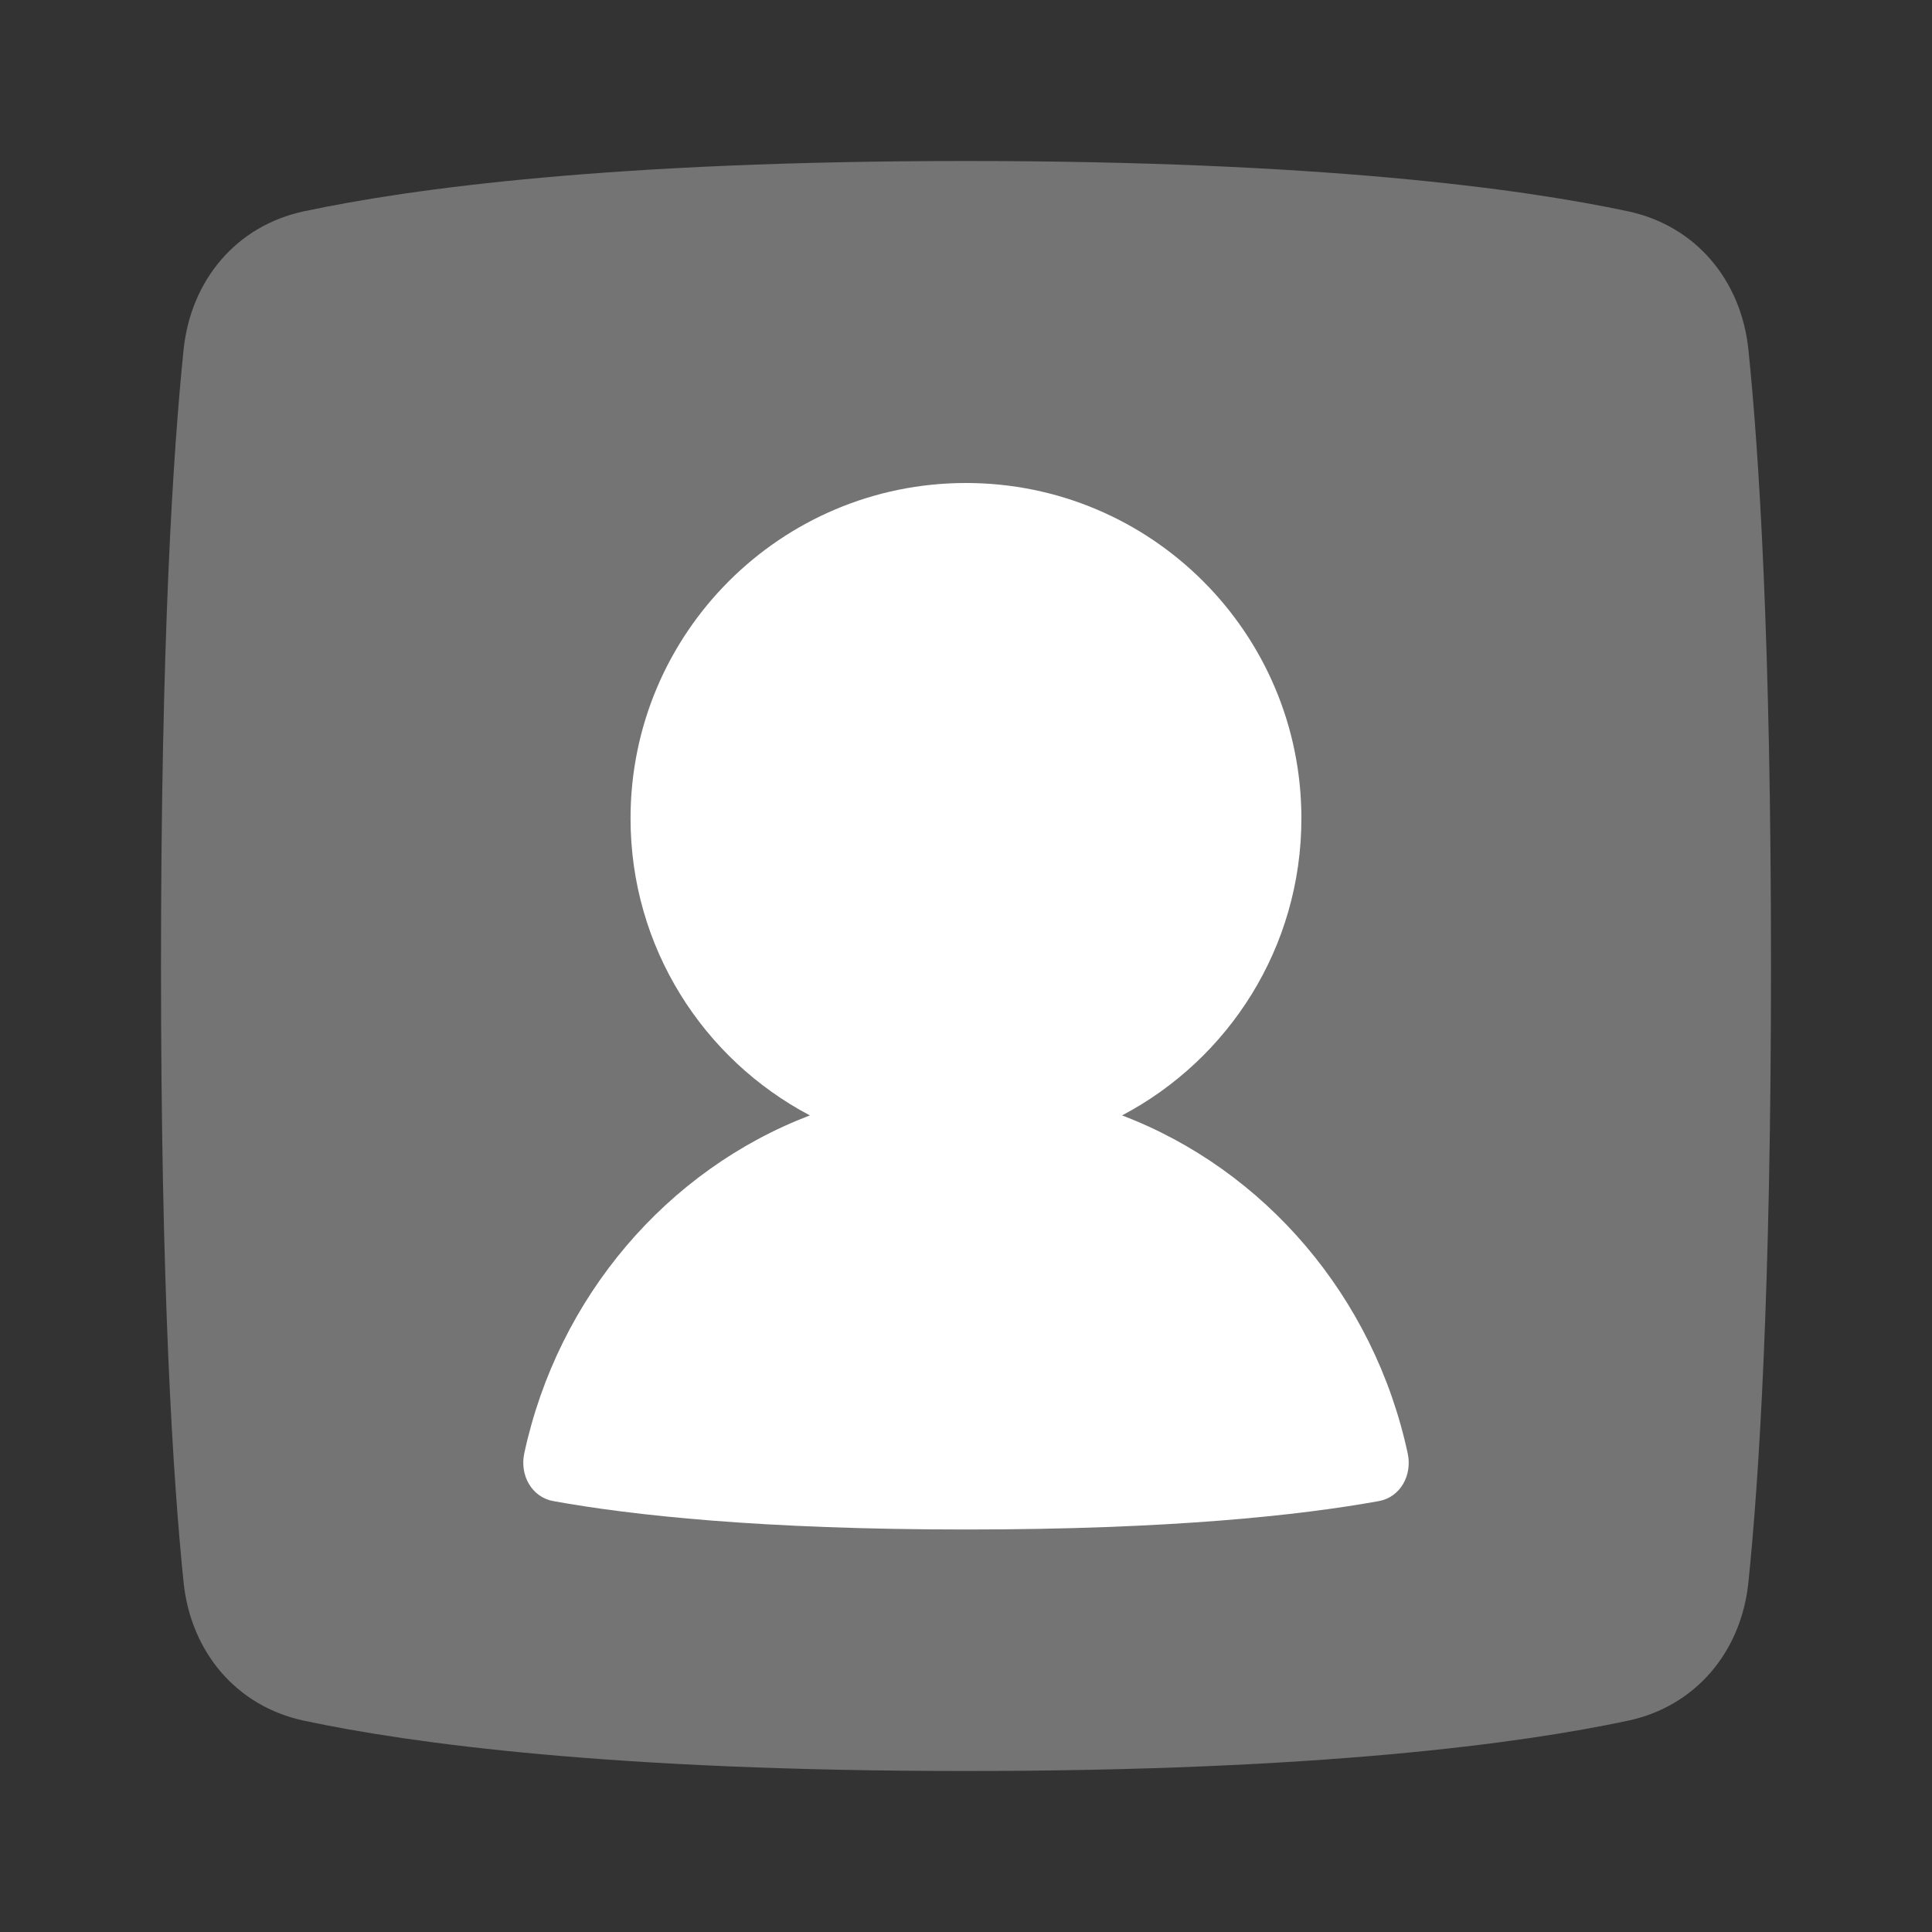 <svg width="30" height="30" viewBox="0 0 30 30" fill="none" xmlns="http://www.w3.org/2000/svg">
<rect x="0" y="0" width="30" height="30" fill="#333333" stroke="none"/>
<path opacity="0.32" d="M2.851 24.572C2.962 25.645 3.666 26.495 4.721 26.719C6.387 27.074 9.527 27.5 15 27.5C20.473 27.5 23.613 27.074 25.279 26.719C26.334 26.495 27.038 25.645 27.149 24.572C27.313 22.98 27.5 20.059 27.5 15C27.5 9.941 27.313 7.019 27.149 5.428C27.038 4.355 26.334 3.505 25.279 3.281C23.613 2.926 20.473 2.5 15 2.5C9.527 2.5 6.387 2.926 4.721 3.281C3.666 3.505 2.962 4.355 2.851 5.428C2.687 7.019 2.5 9.941 2.5 15C2.5 20.059 2.687 22.98 2.851 24.572Z" fill="white"/>
<path d="M17.423 17.32C19.079 16.448 20.208 14.71 20.208 12.708C20.208 9.832 17.876 7.5 14.999 7.5C12.123 7.5 9.791 9.832 9.791 12.708C9.791 14.71 10.92 16.448 12.576 17.32C10.359 18.165 8.665 20.137 8.141 22.566C8.068 22.902 8.253 23.248 8.592 23.309C9.807 23.529 11.82 23.75 15.001 23.75C18.181 23.75 20.194 23.529 21.41 23.309C21.747 23.248 21.932 22.904 21.859 22.569C21.336 20.138 19.642 18.165 17.423 17.32Z" fill="white"/>
</svg>
